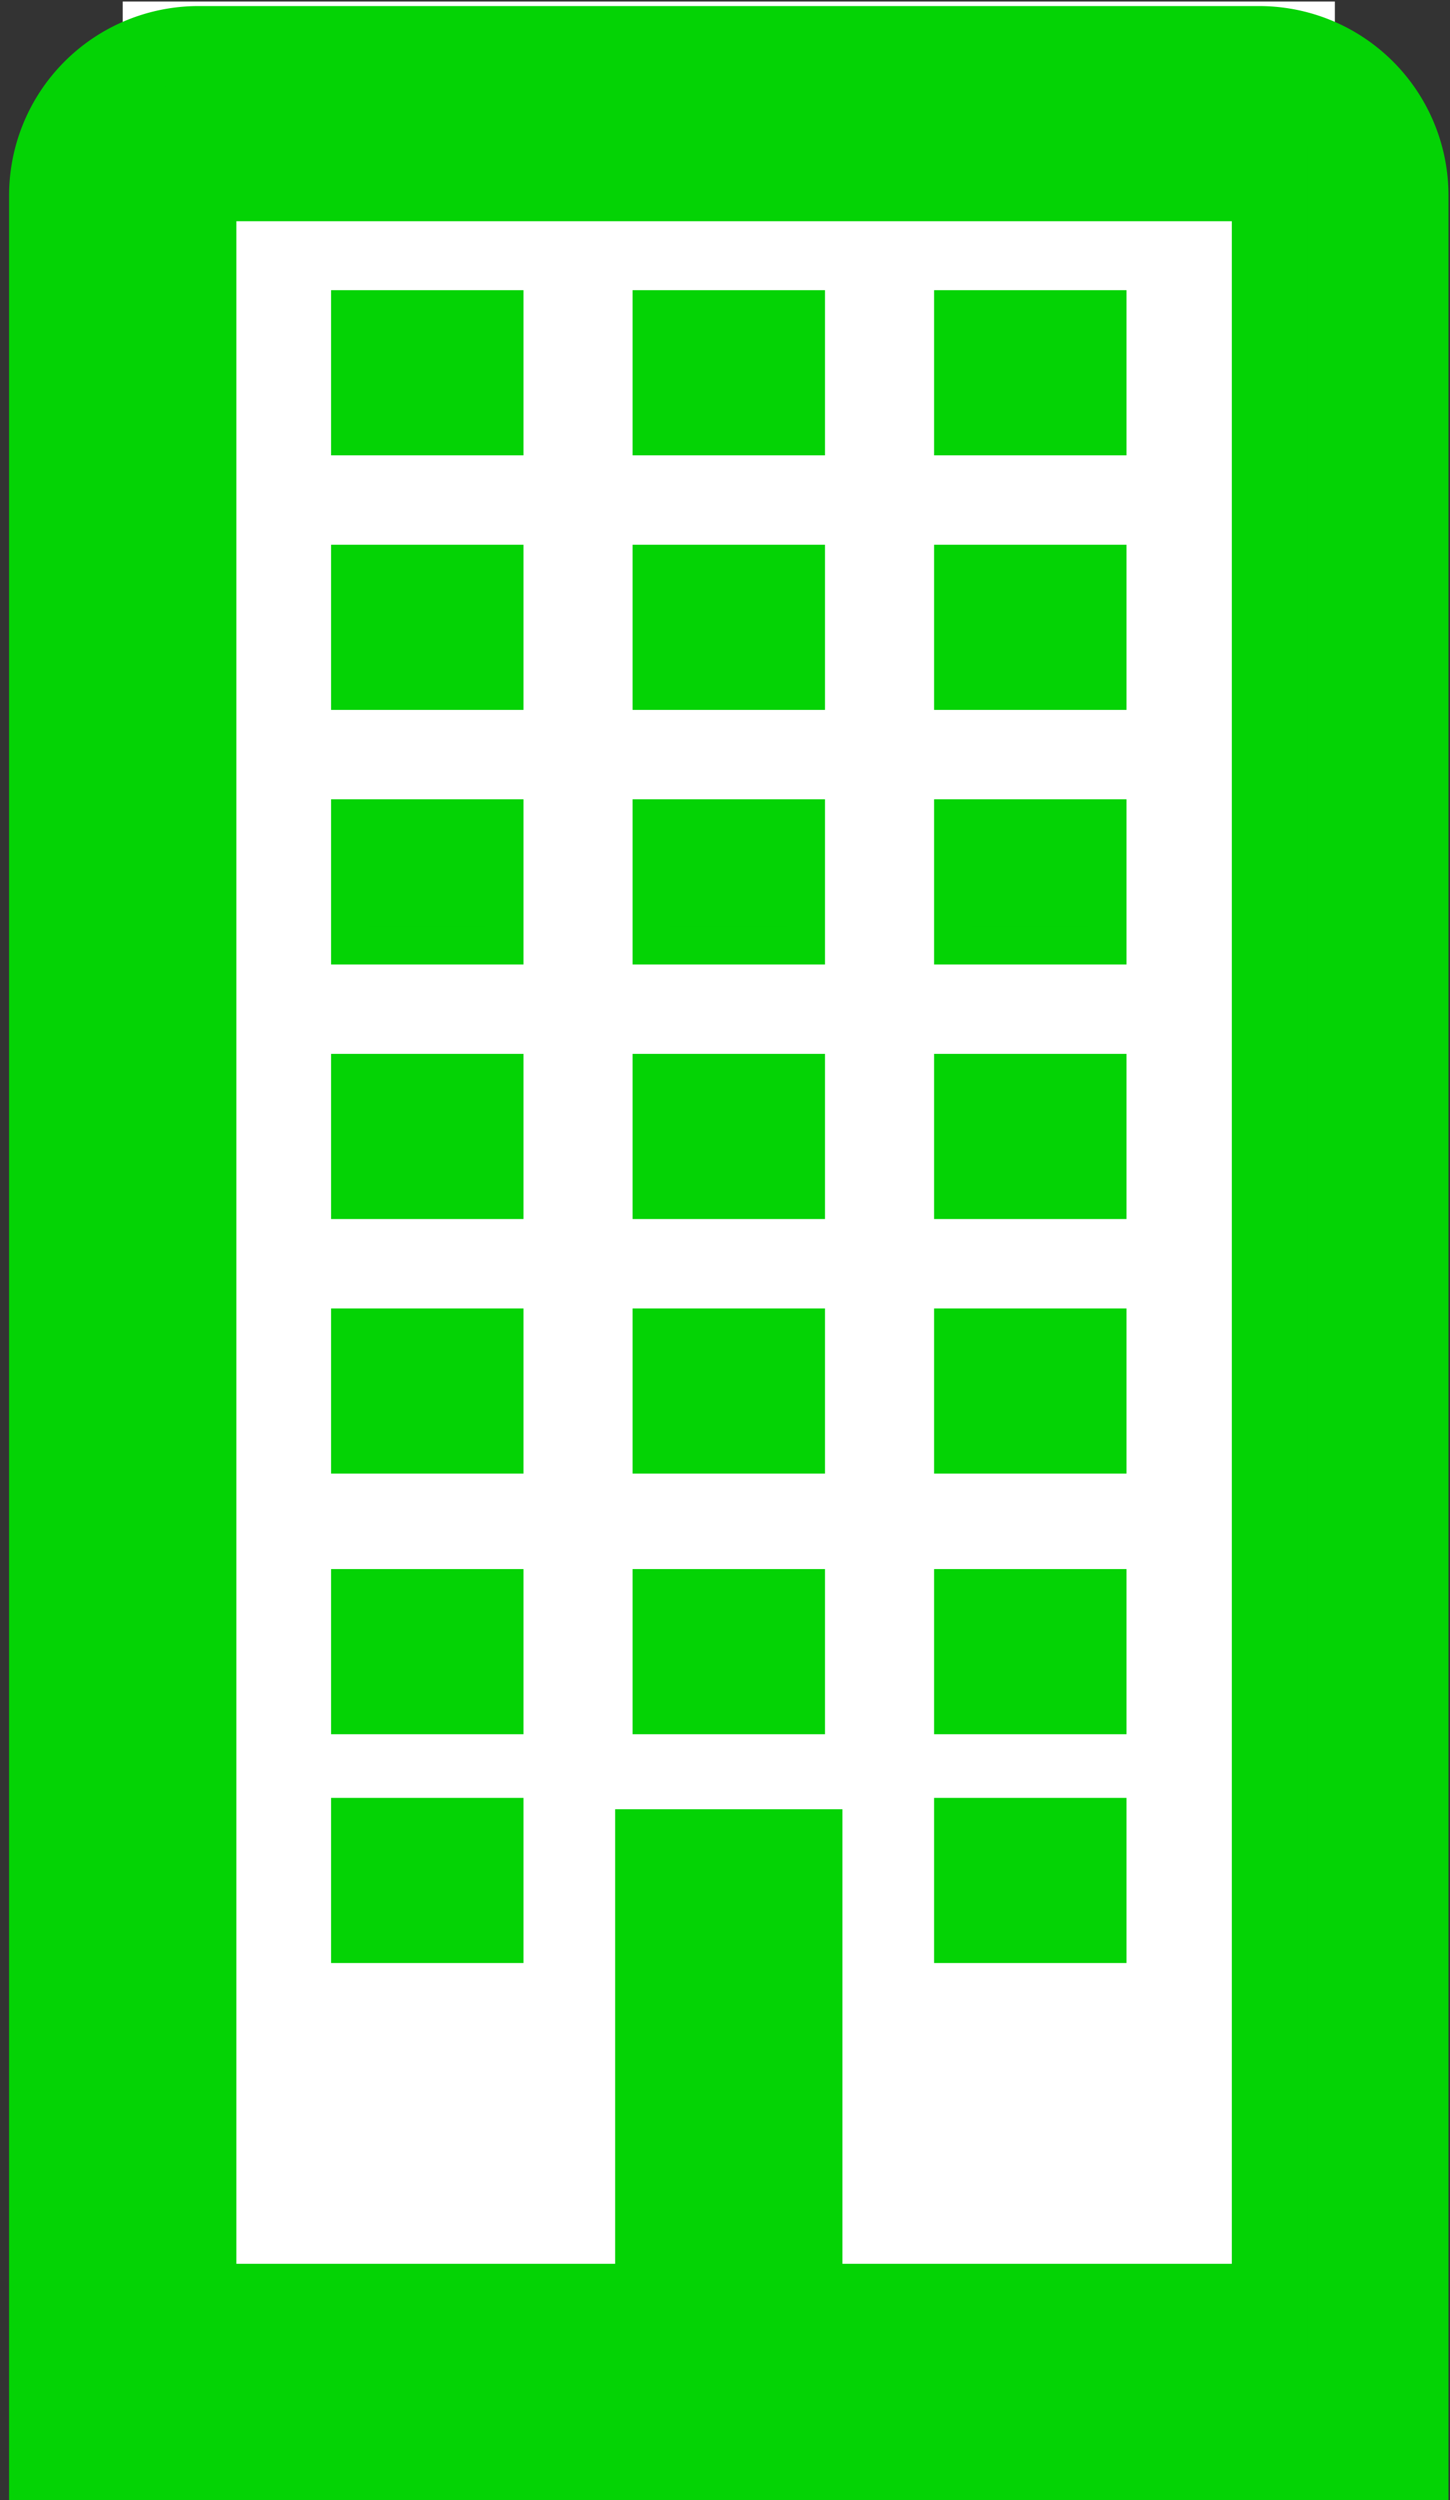 <svg id="Camada_1" data-name="Camada 1" xmlns="http://www.w3.org/2000/svg" viewBox="0 0 9.57 16.5"><rect x="0" y="0" width="9.57" height="16.5" fill="#333333" stroke="none"/><defs><style>.cls-1{fill:#fff;stroke:#fff;}.cls-1,.cls-2,.cls-3{stroke-miterlimit:10;}.cls-2,.cls-3{fill:#04d305;stroke:#04d305;}.cls-2{stroke-width:0.5px;}.cls-3{stroke-width:0.25px;}</style></defs><rect class="cls-1" x="1.31" y="0.51" width="7" height="15"/><path class="cls-2" d="M12.5,16.24V4.2h0V3.28s0-.09,0-.13,0,.08,0,.13v-2a1,1,0,0,0-1-1h-7a1,1,0,0,0-1,1v15H12.5c-.06,0,0,0,0,0Zm-1-1.06h-3v-3h-1v3h-3V1.2h7.07v14Z" transform="translate(-3.19 0.01)"/><rect class="cls-3" x="2.31" y="3.72" width="1.02" height="0.84"/><rect class="cls-3" x="4.3" y="10.48" width="1.02" height="0.84"/><rect class="cls-3" x="4.3" y="5.4" width="1.02" height="0.84"/><rect class="cls-3" x="4.3" y="8.76" width="1.02" height="0.84"/><rect class="cls-3" x="4.3" y="7.08" width="1.02" height="0.84"/><rect class="cls-3" x="2.31" y="10.48" width="1.02" height="0.84"/><rect class="cls-3" x="2.31" y="5.4" width="1.02" height="0.84"/><rect class="cls-3" x="4.3" y="3.72" width="1.02" height="0.84"/><rect class="cls-3" x="2.31" y="11.99" width="1.02" height="0.84"/><rect class="cls-3" x="2.31" y="8.76" width="1.02" height="0.84"/><rect class="cls-3" x="2.31" y="7.08" width="1.02" height="0.84"/><rect class="cls-3" x="6.29" y="5.4" width="1.02" height="0.84"/><rect class="cls-3" x="6.29" y="3.72" width="1.02" height="0.84"/><rect class="cls-3" x="6.29" y="8.76" width="1.02" height="0.84"/><rect class="cls-3" x="6.29" y="10.48" width="1.02" height="0.84"/><rect class="cls-3" x="6.29" y="7.08" width="1.02" height="0.84"/><rect class="cls-3" x="6.29" y="11.99" width="1.02" height="0.84"/><rect class="cls-3" x="2.31" y="2.04" width="1.02" height="0.84"/><rect class="cls-3" x="4.3" y="2.04" width="1.02" height="0.84"/><rect class="cls-3" x="6.29" y="2.04" width="1.02" height="0.84"/></svg>